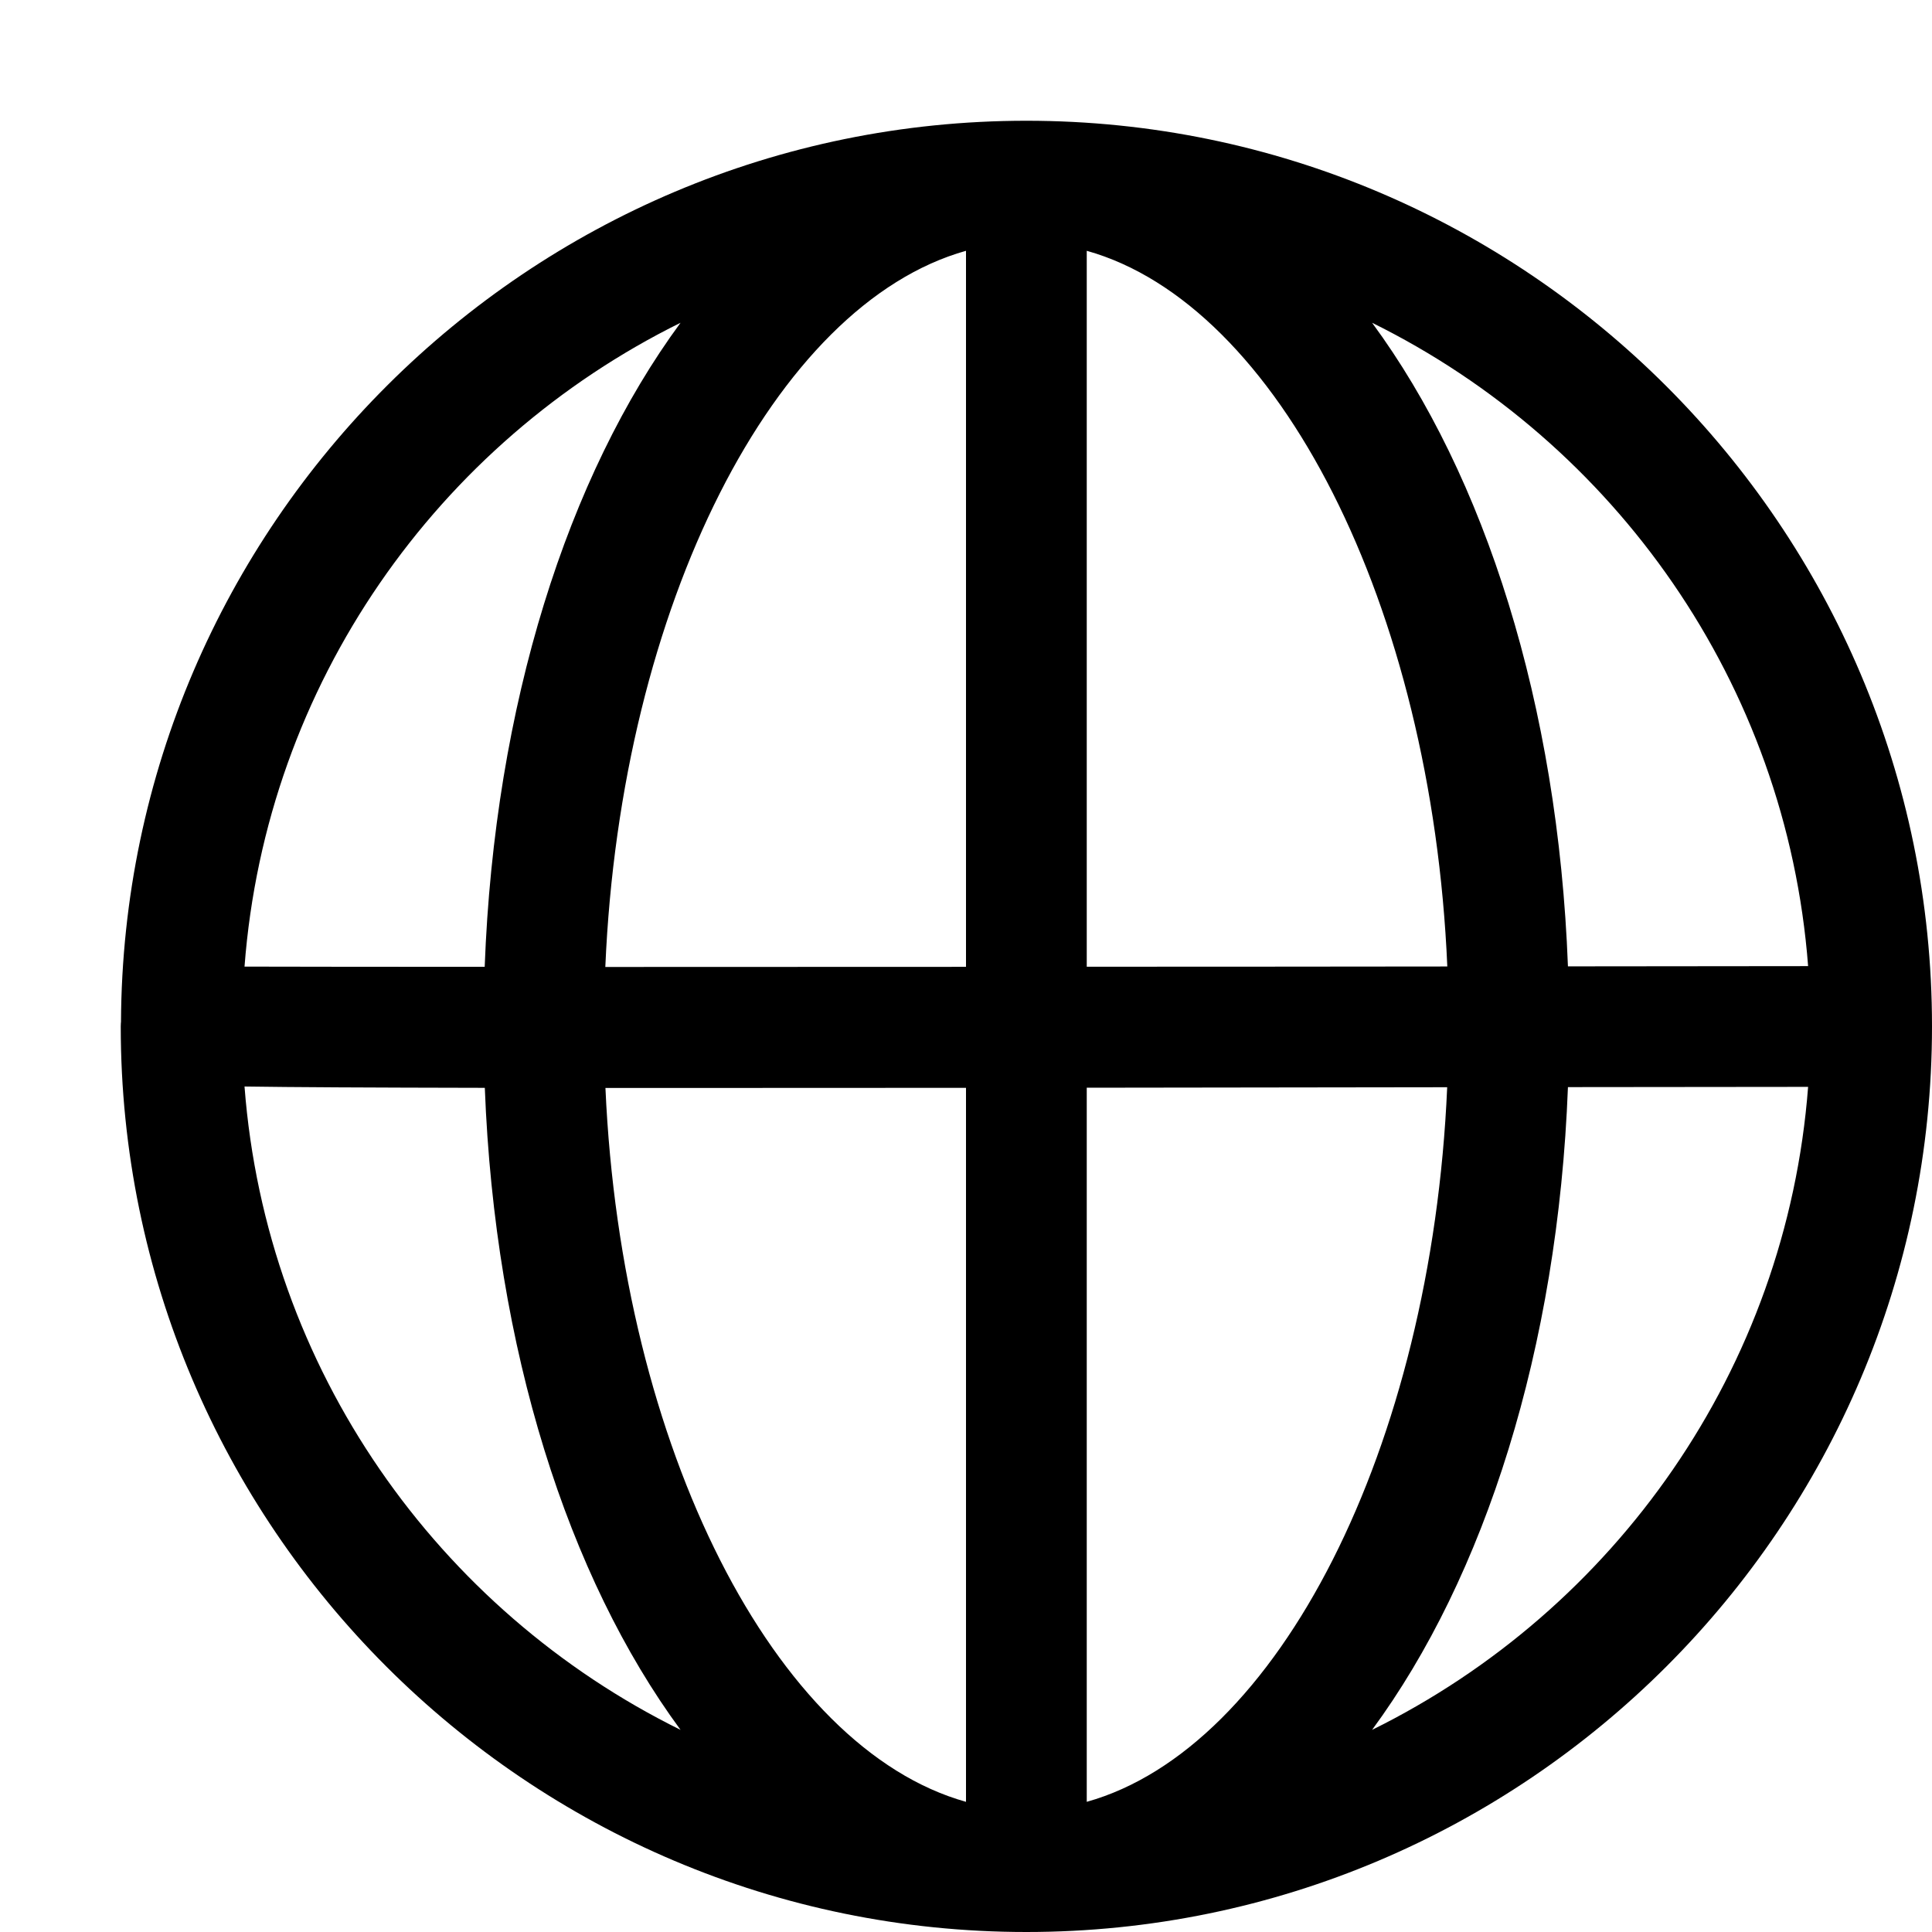 <svg width="16" height="16" viewBox="0 0 16 16" xmlns="http://www.w3.org/2000/svg"><title>language_16</title><path id="language_16" d="M11.363 14.326c.933-1.267 1.539-3.156 1.622-5.323.629-.001 1.29-.001 1.989-.002-.179 2.341-1.603 4.334-3.611 5.325zm-9.338-5.328c.394.006 1.013.009 1.99.011.083 2.164.689 4.051 1.621 5.317-2.008-.991-3.432-2.986-3.611-5.328zm3.611-6.325c-.934 1.269-1.541 3.164-1.622 5.334-.863 0-1.555-.001-1.989-.002.178-2.344 1.602-4.34 3.611-5.332zm3.364 5.333l0-5.929c1.583.443 2.857 2.935 2.986 5.927-.956.001-1.972.002-2.986.002zm0 6.916l0-5.914c.888-.001 1.877-.002 2.985-.004-.13 2.988-1.403 5.475-2.985 5.918zm-3.384-5.912c.677 0 1.475 0 2.384-.001l0 5.913c-1.581-.442-2.854-2.927-2.986-5.912l.602 0zm2.384-6.933l0 5.93c-1.056 0-2.076.001-2.987.001.128-2.994 1.403-5.487 2.987-5.931zm6.974 5.924c-.579 0-1.249.001-1.989.002-.082-2.169-.688-4.062-1.622-5.33 2.009.992 3.432 2.986 3.611 5.328zm1.026.498c0-4.135-3.365-7.499-7.5-7.499-4.124 0-7.479 3.345-7.498 7.464-.001.003-.001.006-.001.008 0 .01-.001.019-.001.028 0 4.136 3.364 7.5 7.5 7.5 4.135 0 7.5-3.364 7.5-7.5l0-.001z"/></svg>
